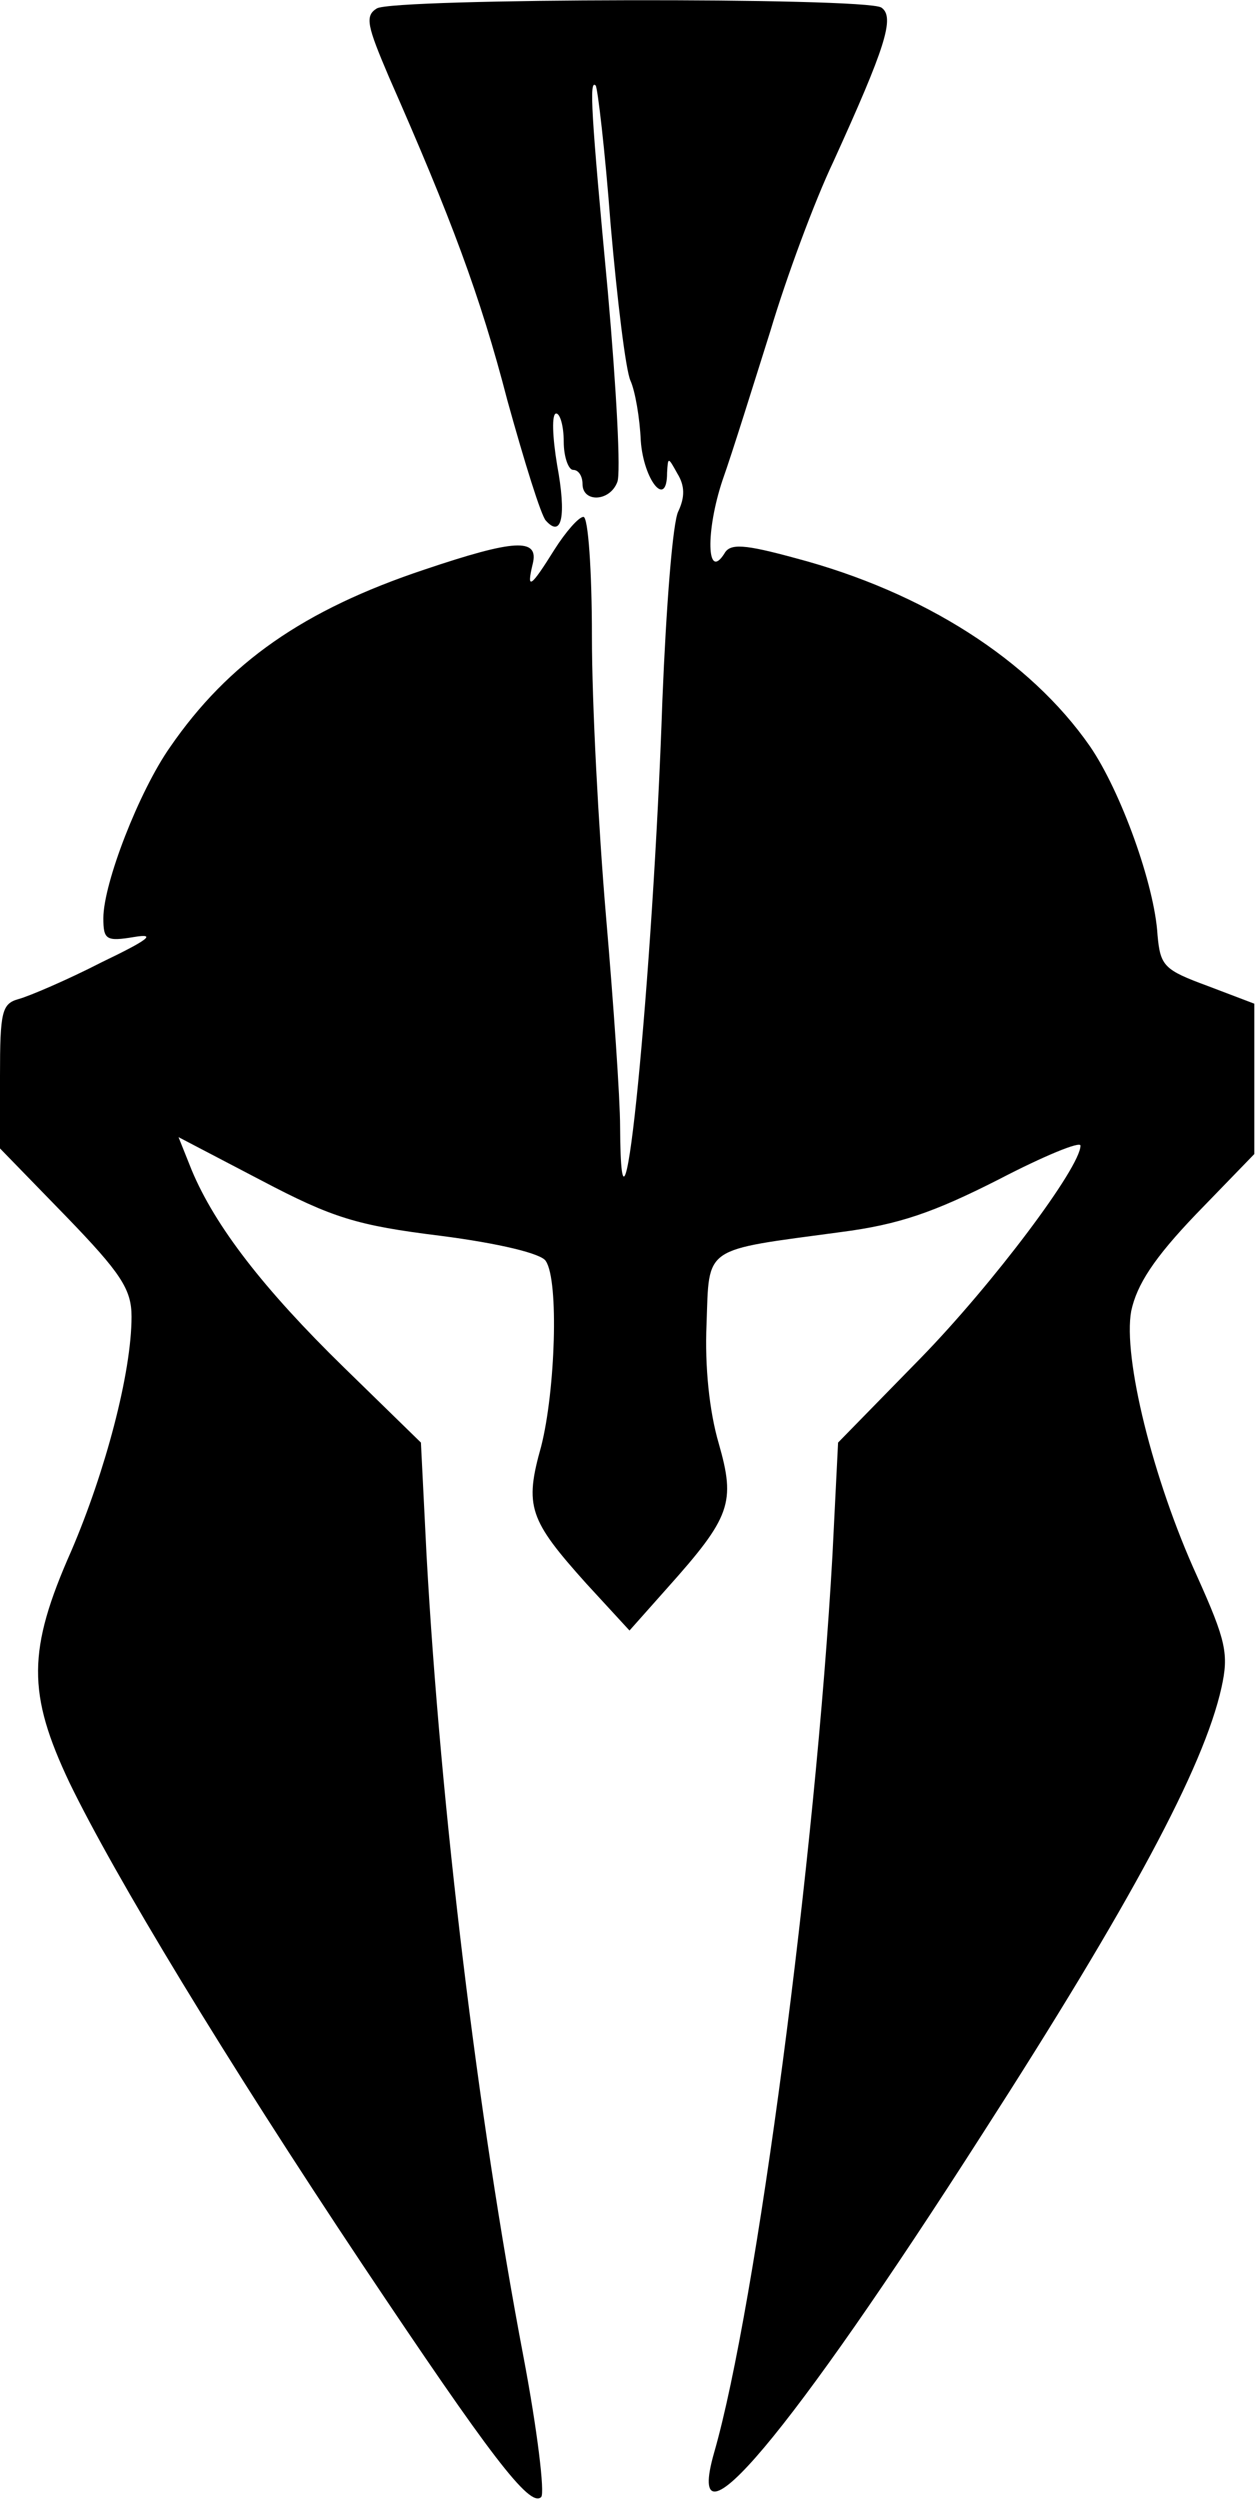 <?xml version="1.0" standalone="no"?>
<!DOCTYPE svg PUBLIC "-//W3C//DTD SVG 20010904//EN"
 "http://www.w3.org/TR/2001/REC-SVG-20010904/DTD/svg10.dtd">
<svg version="1.0" xmlns="http://www.w3.org/2000/svg"
 width="134pt" height="266pt" viewBox="0 0 134 266"
 preserveAspectRatio="xMidYMid meet">
<g transform="translate(0,266) scale(0.1,-0.1)"
fill="#000000" stroke="none">
<path d="M401 2651 c-13 -8 -10 -19 13 -73 66 -150 97 -232 126 -344 18 -65
36 -123 41 -128 17 -19 22 5 12 59 -5 30 -6 55 -1 55 4 0 8 -13 8 -30 0 -16 5
-30 10 -30 6 0 10 -7 10 -15 0 -20 29 -19 37 2 4 9 -1 100 -10 202 -18 192
-20 227 -13 220 2 -2 10 -69 16 -149 7 -80 16 -154 21 -165 5 -11 10 -40 11
-64 3 -42 28 -73 28 -34 1 17 1 17 11 -1 8 -13 8 -25 1 -40 -6 -11 -13 -102
-17 -201 -10 -295 -44 -641 -45 -454 0 30 -7 131 -15 224 -8 94 -15 227 -15
298 0 70 -4 127 -9 127 -5 0 -19 -16 -31 -35 -25 -40 -30 -44 -23 -15 7 28
-20 26 -115 -6 -129 -43 -209 -99 -271 -189 -33 -47 -71 -145 -71 -182 0 -23
3 -25 33 -20 24 4 15 -3 -35 -27 -37 -19 -77 -36 -88 -39 -18 -5 -20 -13 -20
-82 l0 -77 70 -72 c59 -61 70 -78 70 -107 0 -60 -28 -165 -64 -249 -47 -106
-47 -152 -2 -247 48 -99 166 -294 312 -513 135 -202 178 -259 190 -247 4 4 -4
71 -19 150 -49 258 -88 582 -103 852 l-6 120 -82 80 c-85 83 -137 150 -162
210 l-14 35 88 -46 c76 -40 102 -48 191 -59 62 -8 108 -19 112 -27 14 -21 10
-138 -5 -197 -18 -64 -13 -78 48 -146 l46 -50 40 45 c68 76 73 91 55 154 -10
34 -15 82 -13 127 3 84 -5 78 143 98 62 8 99 21 168 56 48 25 87 41 87 36 0
-23 -93 -147 -170 -226 l-88 -90 -6 -120 c-18 -320 -81 -799 -126 -955 -33
-116 80 18 286 340 157 244 235 389 254 474 8 36 5 50 -26 119 -47 103 -79
233 -70 282 6 28 24 56 69 103 l62 64 0 80 0 80 -50 19 c-46 17 -50 21 -53 54
-3 53 -39 153 -72 201 -64 92 -177 164 -313 200 -55 15 -70 16 -76 5 -19 -30
-20 24 -2 78 11 31 33 102 51 159 17 57 47 138 67 180 55 121 66 154 51 164
-18 11 -520 10 -537 -1z"/>
</g>
</svg>
